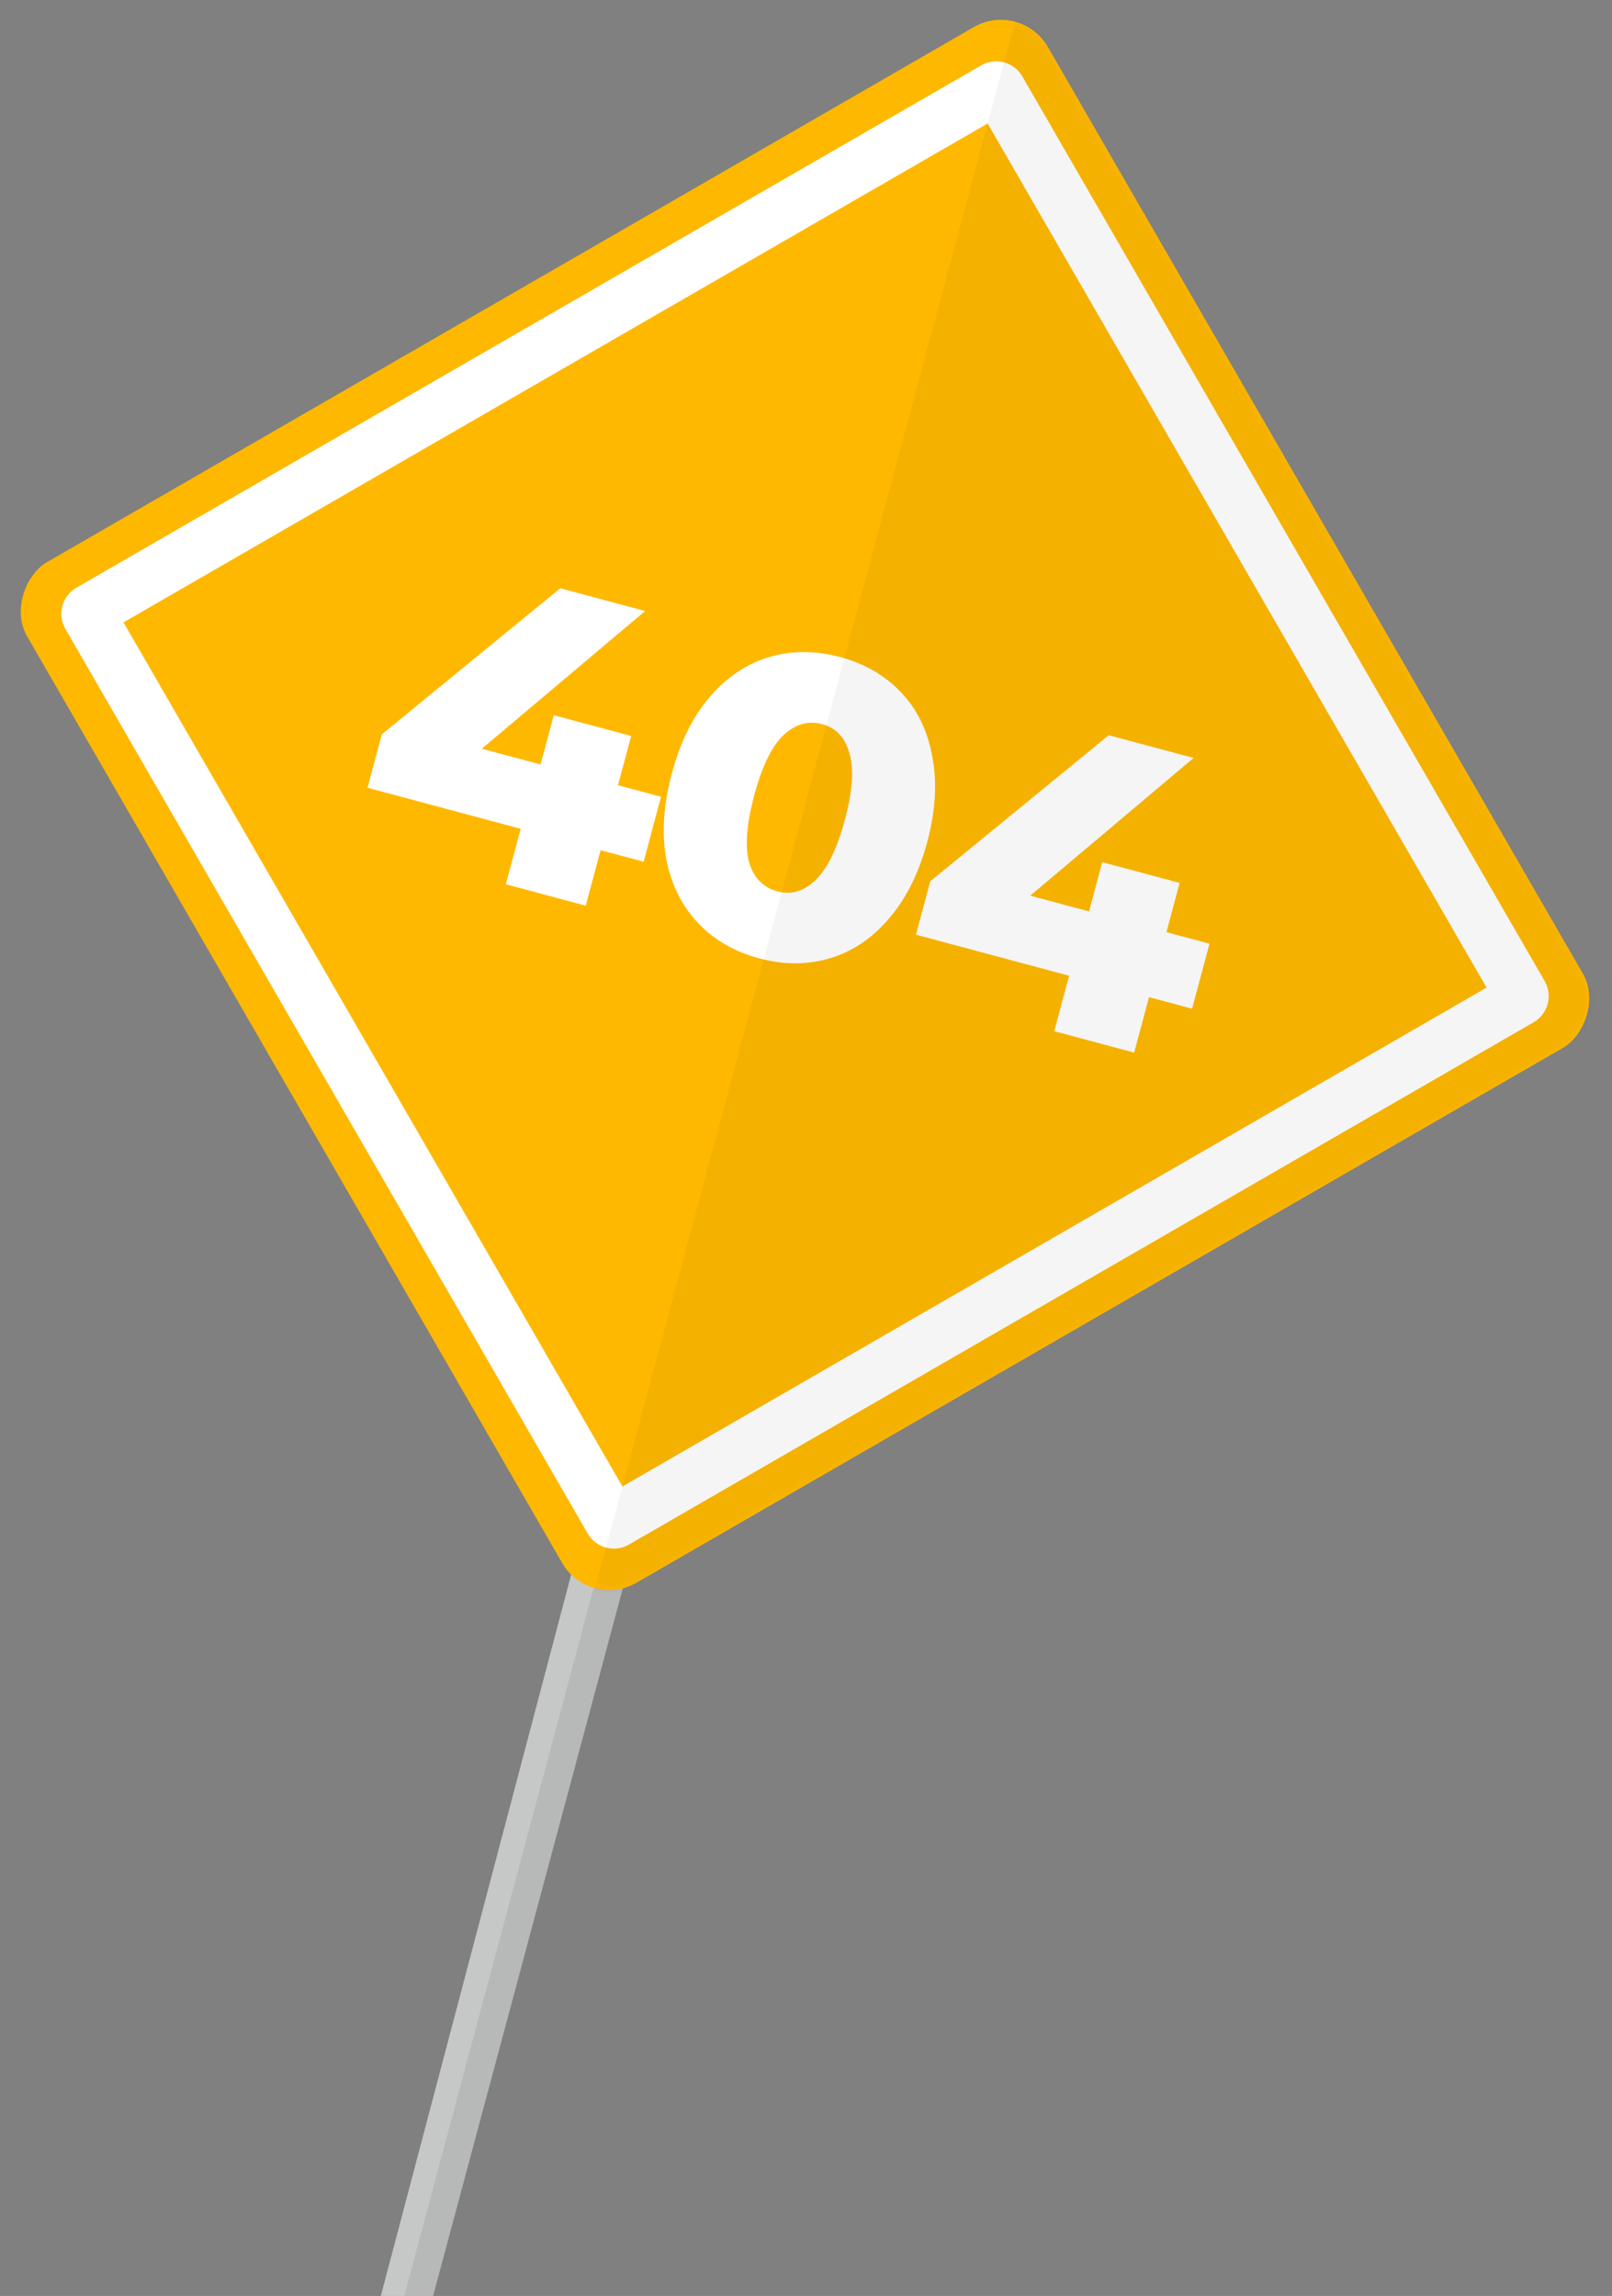 <svg width="238" height="339" viewBox="0 0 238 339" fill="none" xmlns="http://www.w3.org/2000/svg">
<rect x="0" y="0" width="238" height="339" fill="#808080" stroke="none"/>
<path d="M85.223 229.097L92.863 231.144L63.777 339.63L56.059 339.63L85.223 229.097Z" fill="#C6C7C7"/>
<path opacity="0.08" d="M88.818 230.06L92.907 231.068L63.778 339.628L59.52 339.628L88.818 230.06Z" fill="#0E0F12"/>
<rect x="87.008" y="237.714" width="174.019" height="174.019" rx="8" transform="rotate(-120 87.008 237.714)" fill="#FFB800"/>
<path d="M92.853 228.06C90.725 229.289 88.004 228.56 86.775 226.432L9.653 92.853C8.425 90.725 9.154 88.004 11.282 86.775L144.861 9.653C146.989 8.425 149.71 9.154 150.939 11.282L228.061 144.861C229.289 146.989 228.56 149.71 226.432 150.939L92.853 228.06Z" fill="#FFB800"/>
<path fill-rule="evenodd" clip-rule="evenodd" d="M91.895 219.48L219.48 145.819L145.819 18.234L18.234 91.895L91.895 219.48ZM86.775 226.432C88.004 228.56 90.725 229.289 92.853 228.06L226.432 150.939C228.56 149.71 229.289 146.989 228.061 144.861L150.939 11.282C149.71 9.154 146.989 8.425 144.861 9.653L11.282 86.775C9.154 88.004 8.425 90.725 9.653 92.853L86.775 226.432Z" fill="white"/>
<path d="M95.028 127.237L88.671 125.534L86.476 133.724L74.68 130.563L76.874 122.373L54.259 116.313L56.371 108.428L82.721 86.86L95.251 90.217L71.133 110.549L79.812 112.875L81.761 105.601L93.191 108.664L91.242 115.937L97.599 117.641L95.028 127.237Z" fill="white"/>
<path d="M112.114 141.511C108.447 140.528 105.422 138.779 103.039 136.262C100.656 133.746 99.097 130.598 98.362 126.82C97.679 123.012 97.955 118.806 99.189 114.201C100.422 109.597 102.282 105.837 104.766 102.921C107.302 99.976 110.231 98.009 113.553 97.021C116.875 96.033 120.37 96.031 124.037 97.013C127.664 97.985 130.669 99.729 133.052 102.246C135.435 104.762 136.968 107.924 137.65 111.732C138.385 115.51 138.136 119.702 136.902 124.306C135.668 128.911 133.783 132.686 131.247 135.631C128.762 138.547 125.859 140.499 122.537 141.487C119.215 142.475 115.741 142.483 112.114 141.511ZM114.767 131.609C116.805 132.155 118.676 131.608 120.382 129.969C122.14 128.3 123.592 125.326 124.738 121.047C125.885 116.769 126.109 113.488 125.41 111.204C124.764 108.891 123.422 107.461 121.384 106.915C119.306 106.358 117.388 106.914 115.631 108.584C113.925 110.223 112.499 113.182 111.352 117.46C110.206 121.739 109.956 125.035 110.603 127.348C111.301 129.632 112.689 131.052 114.767 131.609Z" fill="white"/>
<path d="M176.002 148.934L169.645 147.231L167.45 155.421L155.654 152.26L157.848 144.07L135.233 138.01L137.345 130.125L163.695 108.557L176.226 111.914L152.107 132.246L160.786 134.572L162.735 127.298L174.165 130.361L172.216 137.634L178.573 139.337L176.002 148.934Z" fill="white"/>
<mask id="mask0" mask-type="alpha" maskUnits="userSpaceOnUse" x="0" y="0" width="238" height="238">
<rect x="87.008" y="237.714" width="174.019" height="174.019" rx="8" transform="rotate(-120 87.008 237.714)" fill="#FFB800"/>
</mask>
<g mask="url(#mask0)">
<path opacity="0.04" d="M237.712 150.705L150.703 0L87.008 237.714L237.712 150.705Z" fill="#0E0F12"/>
</g>
</svg>
